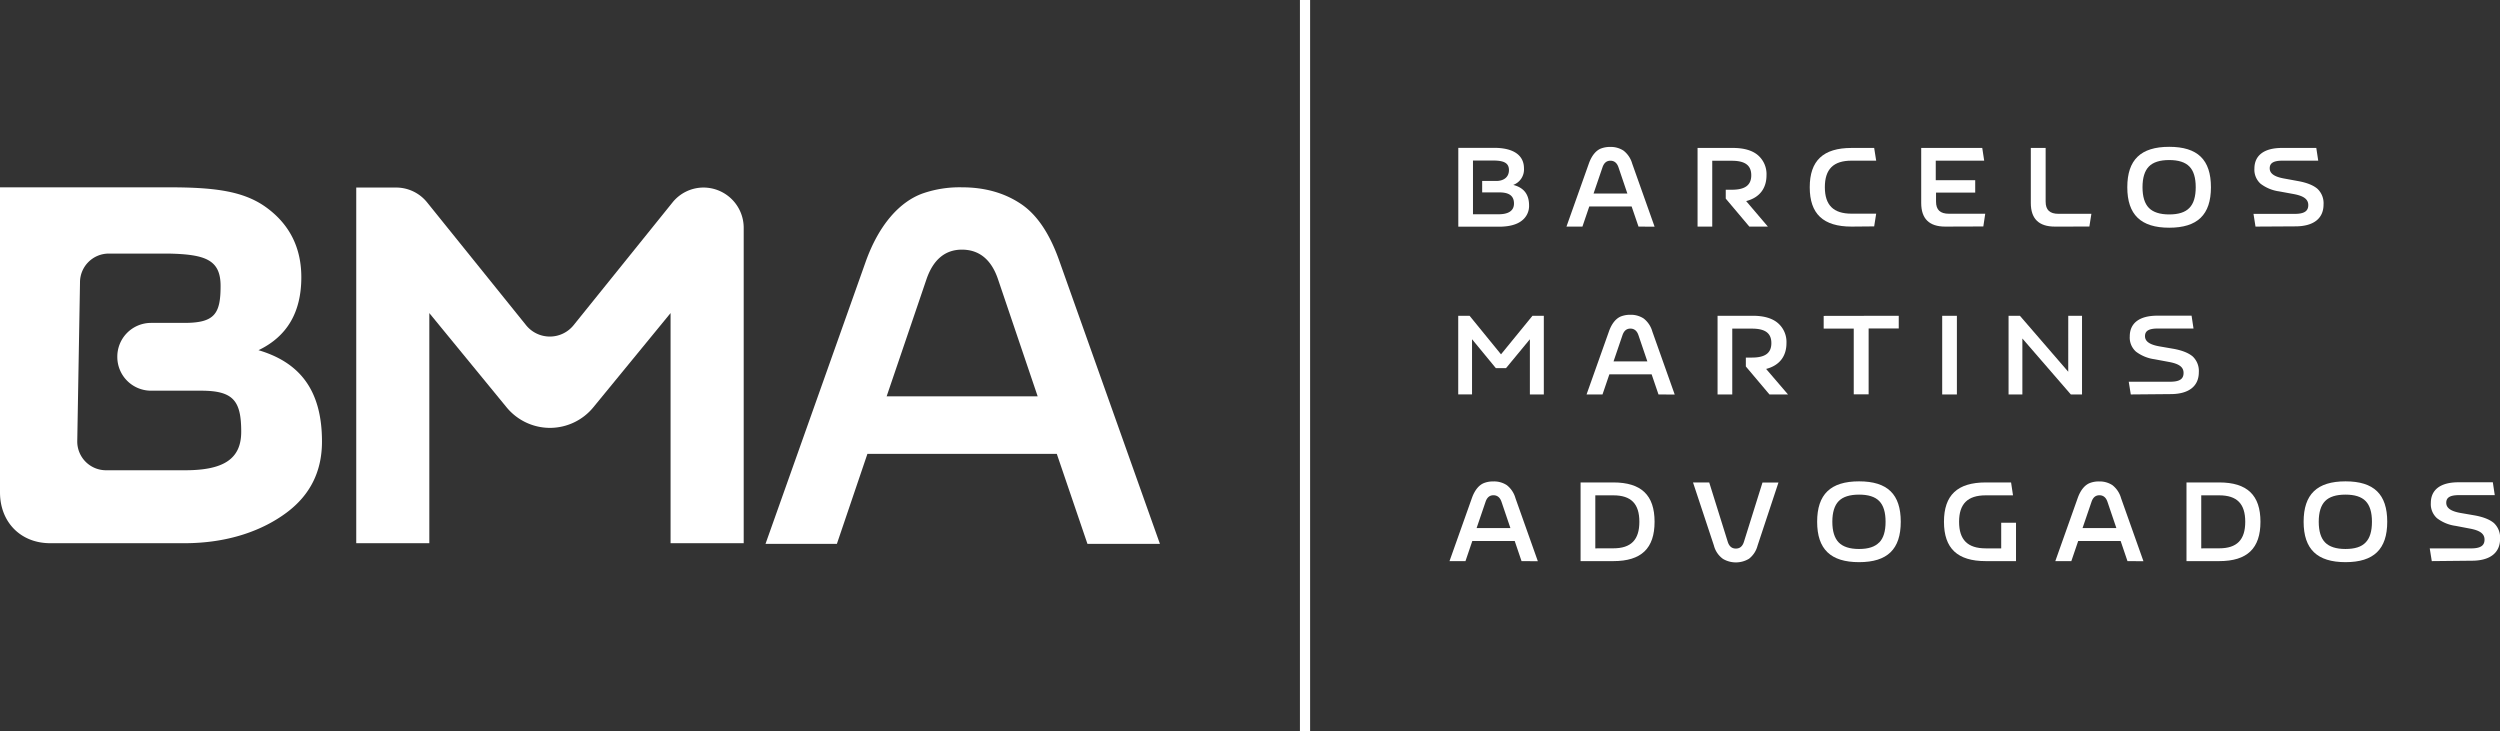 <svg xmlns="http://www.w3.org/2000/svg" viewBox="0 0 982.82 287.47"><rect x="0" y="0" width="982.82" height="287.47" fill="#333333" stroke="none"/><defs><style>.cls-1{fill:#fff;}</style></defs><g id="Layer_2" data-name="Layer 2"><g id="LOGO_01" data-name="LOGO 01"><path class="cls-1" d="M276.55,73.73h.1a15.83,15.83,0,0,1,15.72,15.94V213.55H263.62V123.08l-30.33,37a22.08,22.08,0,0,1-17.09,8.13h0a22.11,22.11,0,0,1-17.09-8.13l-30.33-37v90.47H140.05V73.73h15.71a15.63,15.63,0,0,1,12.16,5.85l38.86,48.22a12,12,0,0,0,18.75,0l38.84-48.2A15.64,15.64,0,0,1,276.55,73.73Z"/><path class="cls-1" d="M126.58,173.58c0,11.74-4.64,21-13.83,27.88S90.1,213.55,72.49,213.55H19.73c-11.59,0-19.73-8.27-19.73-20V73.64H65.89c17.61,0,29.54,1.21,38.73,7.86s13.84,15.85,13.84,27.5c0,13.79-5.62,23.29-16.84,28.67C117.78,142.46,126.58,153.32,126.58,173.58ZM72.83,184.87c15.2,0,22-4.54,22-15.11,0-12.13-3-16.17-15.77-16.17H59.3a13.25,13.25,0,0,1-13.18-13.32h0A13.26,13.26,0,0,1,59.3,126.94H72.48c11.9,0,14.24-3.56,14.24-14.52,0-10.27-5.91-12.44-20.53-12.73H42.7a11.31,11.31,0,0,0-11.25,11.37h0L30.37,173.5a11.31,11.31,0,0,0,11.25,11.37H72.83Z"/><path class="cls-1" d="M427.51,213.82l-12.05-35.38H341L329,213.82H300.94l39.33-110.77c5.3-14.94,13.59-23.81,22.46-27a44.21,44.21,0,0,1,15.42-2.41c9.06,0,16.78,2.21,23.24,6.55s11.47,12,15.23,22.85L456,213.81Zm-78.95-58h59.38L392.42,110c-2.6-7.9-7.42-11.86-14.27-11.86-6.65,0-11.37,4-14,11.86Z"/><path class="cls-1" d="M601.12,80.73a7.26,7.26,0,0,1-3,6.13c-2,1.51-5,2.26-8.82,2.26h-16v-31h14.07c7.76,0,11.75,3,11.75,8.08a6.49,6.49,0,0,1-4.23,6.5Q601.12,74.26,601.12,80.73Zm-11.93,3.5c3.82,0,6-1.38,6-4.21,0-3-1.89-4.38-5.69-4.38h-6.82v-4.5h5.53c3,0,5-1.53,5-4.27s-1.92-3.69-5.8-3.76h-8.34V84.23Z"/><path class="cls-1" d="M644.14,89.08l-2.7-7.91H624.79l-2.69,7.91h-6.28l8.8-24.78c1.19-3.34,3-5.33,5-6a10.13,10.13,0,0,1,3.45-.54,9.14,9.14,0,0,1,5.2,1.47,9.86,9.86,0,0,1,3.4,5.11l8.8,24.78Zm-17.67-13h13.29l-3.47-10.25c-.58-1.76-1.66-2.65-3.19-2.65s-2.55.89-3.13,2.65Z"/><path class="cls-1" d="M695,89.08h-7.29l-9.27-11V74.59h2.39c5.35,0,7.64-1.9,7.64-5.69s-2.29-5.7-7.64-5.7h-7.7V89.08h-5.77V58.16H681.2c4.35,0,7.65.94,9.9,2.86a9.79,9.79,0,0,1,3.36,7.88c0,5.17-2.74,8.8-8,10.15Z"/><path class="cls-1" d="M727.9,89.08c-11.15,0-16.44-5-16.44-15.46s5.29-15.46,16.44-15.46h8.89l.79,5H727.9c-7.14,0-10.5,3.35-10.5,10.42S720.76,84,727.9,84h9.68l-.79,5Z"/><path class="cls-1" d="M764.73,89.08q-9.45,0-9.45-9.27V58.16h24l.76,5H761v7.68h15.51v4.89H761.11v3.51c0,3.26,1.62,4.79,5.09,4.79h14.25l-.75,5Z"/><path class="cls-1" d="M807.82,89.08q-9.45,0-9.45-9.27V58.16h5.83V79.27c0,3.26,1.61,4.79,5.09,4.79h12.89l-.79,5Z"/><path class="cls-1" d="M836.3,73.62c0-10.81,5.29-15.9,16.48-15.9s16.4,5.09,16.4,15.9-5.29,15.9-16.4,15.9S836.3,84.43,836.3,73.62Zm24.42,8.11c1.66-1.7,2.48-4.4,2.48-8.13s-.82-6.43-2.48-8.13-4.29-2.55-7.94-2.55-6.34.84-8,2.55-2.5,4.42-2.5,8.13.84,6.43,2.5,8.13,4.34,2.57,8,2.57S859.06,83.46,860.72,81.73Z"/><path class="cls-1" d="M886.7,89.08l-.79-5h16.22c3.68,0,5.32-1.06,5.32-3.45s-1.94-3.63-5.73-4.34L896,75.24a15.55,15.55,0,0,1-7.29-3,7.38,7.38,0,0,1-2.44-5.95c0-5.18,3.78-8.13,10.83-8.13H910.6l.76,5h-14c-3.56,0-5.07.93-5.07,3s1.85,3.32,5.56,4l5.78,1.06c3.35.63,5.81,1.62,7.42,3a7.78,7.78,0,0,1,2.4,6.17c0,5.5-3.93,8.6-11.09,8.6Z"/><path class="cls-1" d="M602.46,124.14h4.46v30.93h-5.48v-21.7l-9.38,11.36h-4l-9.36-11.37v21.7h-5.43V124.14h4.46l12.36,15.16Z"/><path class="cls-1" d="M652,155.07l-2.7-7.92H632.69l-2.7,7.92h-6.27l8.8-24.78c1.18-3.35,3-5.33,5-6a9.89,9.89,0,0,1,3.45-.54,9.13,9.13,0,0,1,5.2,1.46,9.86,9.86,0,0,1,3.41,5.12l8.8,24.78Zm-17.67-13h13.29l-3.48-10.24c-.58-1.77-1.66-2.65-3.19-2.65s-2.54.88-3.13,2.65Z"/><path class="cls-1" d="M702.91,155.07h-7.29l-9.28-11v-3.5h2.4c5.35,0,7.63-1.89,7.63-5.69s-2.28-5.69-7.63-5.69H681v25.88h-5.78V124.14h13.82q6.54,0,9.9,2.87a9.78,9.78,0,0,1,3.37,7.87c0,5.18-2.74,8.8-8,10.16Z"/><path class="cls-1" d="M746.45,124.14v5H734.61v25.88h-5.85V129.19H716.94v-5Z"/><path class="cls-1" d="M763.53,155.07V124.14h5.78v30.93Z"/><path class="cls-1" d="M813.09,124.14h5.41v30.93h-4.4l-19.05-22v22h-5.43V124.14h4.46l19,22Z"/><path class="cls-1" d="M837.67,155.07l-.8-5h16.22c3.69,0,5.33-1,5.33-3.45s-1.94-3.62-5.74-4.33L847,141.23a15.49,15.49,0,0,1-7.3-3,7.4,7.4,0,0,1-2.43-6c0-5.18,3.77-8.13,10.82-8.13h13.48l.76,5.05h-14c-3.56,0-5.07.92-5.07,3s1.86,3.33,5.57,4l5.78,1c3.34.63,5.8,1.62,7.42,3a7.84,7.84,0,0,1,2.39,6.17c0,5.5-3.93,8.61-11.09,8.61Z"/><path class="cls-1" d="M598.16,220.59l-2.69-7.92H578.81l-2.69,7.92h-6.28l8.8-24.78c1.19-3.35,3-5.33,5-6a9.66,9.66,0,0,1,3.45-.54,9.06,9.06,0,0,1,5.28,1.46,9.84,9.84,0,0,1,3.4,5.12l8.8,24.78Zm-17.66-13h13.28l-3.47-10.24c-.58-1.77-1.66-2.65-3.19-2.65s-2.55.88-3.13,2.65Z"/><path class="cls-1" d="M634.24,189.66c11,0,16.22,5,16.22,15.46s-5.18,15.47-16.22,15.47H621.37V189.66Zm0,25.9c7,0,10.24-3.36,10.24-10.44s-3.25-10.39-10.24-10.39h-7.08v20.85Z"/><path class="cls-1" d="M677.37,219.73a9.28,9.28,0,0,1-3.58-5.25l-8.22-24.82h6.37L679.23,213c.56,1.77,1.61,2.66,3.19,2.66s2.61-.89,3.17-2.66l7.29-23.29h6.28l-8.22,24.82a9.57,9.57,0,0,1-3.34,5.12A10,10,0,0,1,677.37,219.73Z"/><path class="cls-1" d="M714.37,205.12c0-10.8,5.28-15.89,16.48-15.89s16.39,5.09,16.39,15.89S742,221,730.85,221,714.37,215.93,714.37,205.12Zm24.42,8.13c1.66-1.7,2.48-4.39,2.48-8.13s-.82-6.42-2.48-8.13-4.3-2.54-7.94-2.54-6.34.84-8,2.54-2.51,4.42-2.51,8.13.85,6.43,2.51,8.13,4.33,2.57,8,2.57,6.24-.86,7.9-2.57Z"/><path class="cls-1" d="M786.73,205.49h5.82v15.1H780.67c-11.15,0-16.44-5-16.44-15.47s5.29-15.46,16.44-15.46h9.94l.76,5.07h-10.7c-7.14,0-10.5,3.34-10.5,10.41s3.36,10.44,10.5,10.44h6.06Z"/><path class="cls-1" d="M836.37,220.59l-2.69-7.92H817l-2.7,7.92H808l8.8-24.78c1.19-3.35,3-5.33,5-6a9.66,9.66,0,0,1,3.45-.54,9.13,9.13,0,0,1,5.2,1.46,9.84,9.84,0,0,1,3.4,5.12l8.8,24.78Zm-17.66-13H832l-3.47-10.24c-.58-1.77-1.66-2.65-3.19-2.65s-2.55.88-3.13,2.65Z"/><path class="cls-1" d="M872.43,189.66c11,0,16.22,5,16.22,15.46s-5.18,15.47-16.22,15.47H859.57V189.66Zm0,25.9c7,0,10.24-3.36,10.24-10.44s-3.25-10.39-10.24-10.39h-7.06v20.85Z"/><path class="cls-1" d="M905.62,205.12c0-10.8,5.28-15.89,16.47-15.89s16.4,5.09,16.4,15.89S933.2,221,922.09,221,905.62,215.93,905.62,205.12ZM930,213.25c1.66-1.7,2.48-4.39,2.48-8.13s-.82-6.42-2.48-8.13-4.29-2.54-7.94-2.54-6.34.84-8,2.54-2.5,4.42-2.5,8.13.84,6.43,2.5,8.13,4.34,2.57,8,2.57S928.37,215,930,213.25Z"/><path class="cls-1" d="M956,220.59l-.8-5h16.22c3.69,0,5.32-1.05,5.32-3.45s-1.94-3.62-5.73-4.33l-5.66-1.08a15.45,15.45,0,0,1-7.29-3,7.4,7.4,0,0,1-2.43-6c0-5.18,3.77-8.13,10.82-8.13H980l.76,5.05h-14c-3.56,0-5.07.92-5.07,3s1.85,3.33,5.56,4l5.79,1c3.34.63,5.8,1.62,7.42,3a7.84,7.84,0,0,1,2.39,6.17c0,5.5-3.93,8.61-11.09,8.61Z"/><rect class="cls-1" x="511.04" width="4" height="287.47"/></g></g></svg>